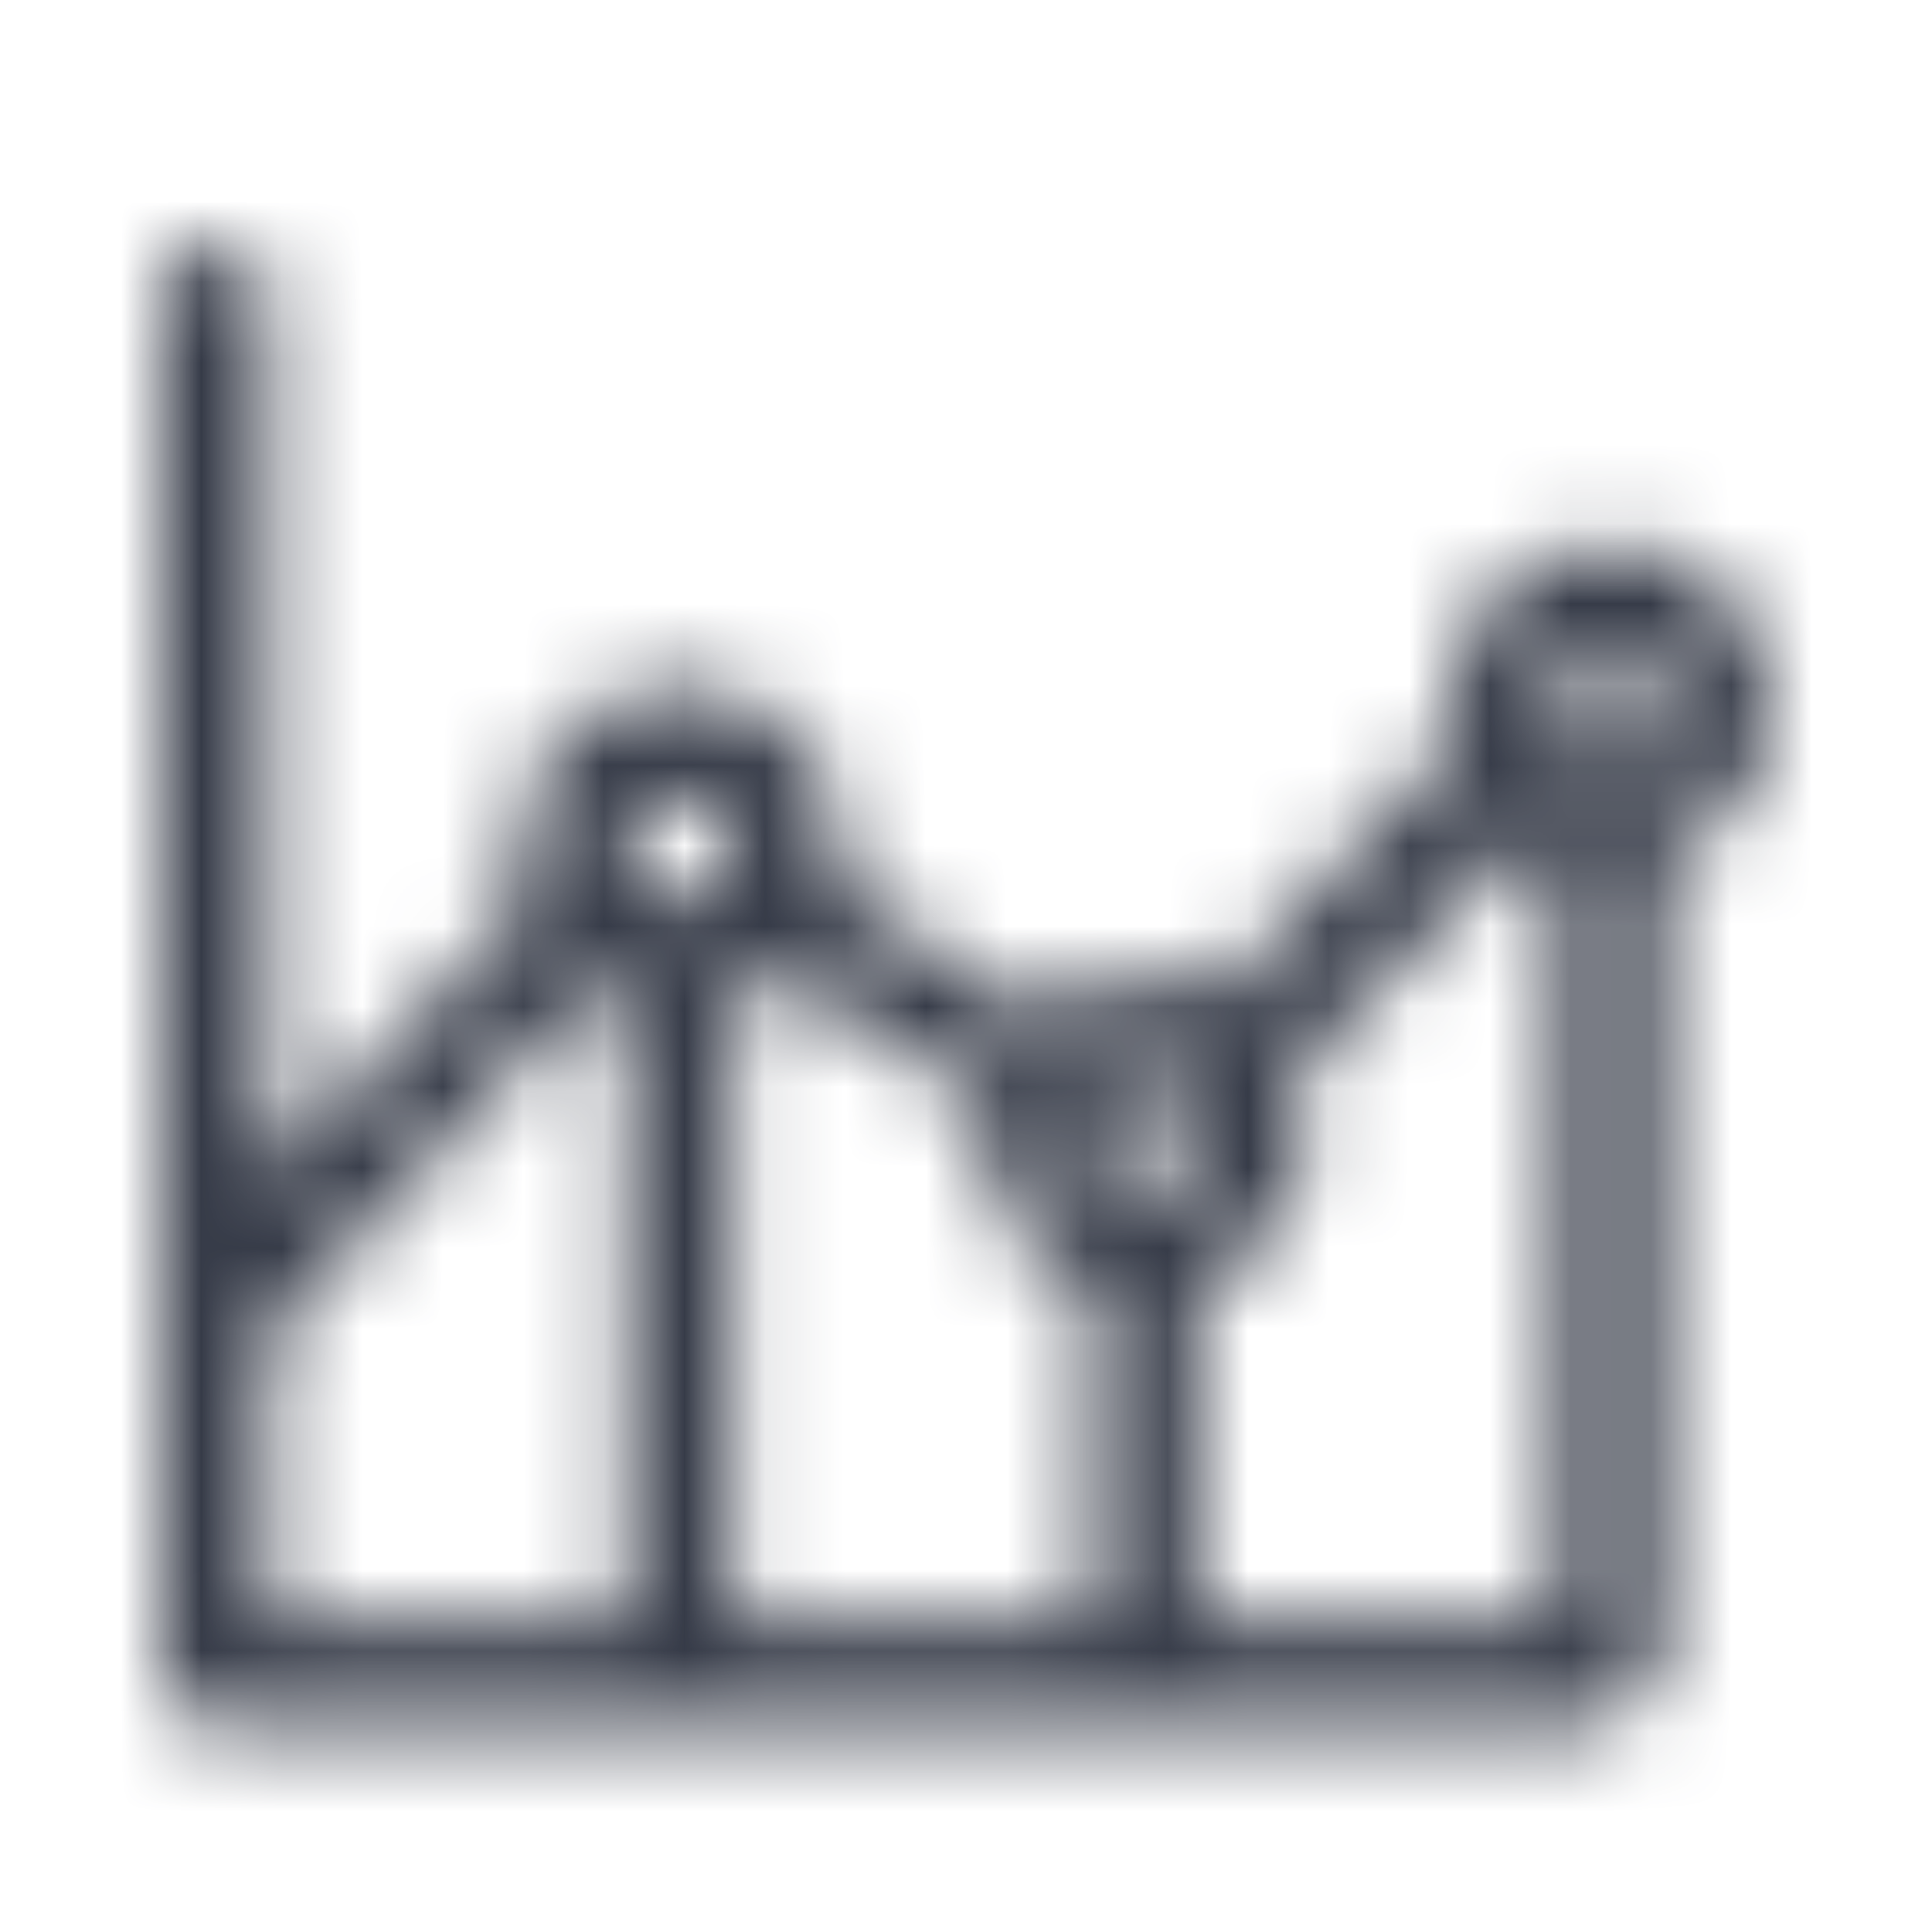 <svg width="24" height="24" viewBox="0 0 24 24" fill="none" xmlns="http://www.w3.org/2000/svg">
<mask id="mask0" mask-type="alpha" maskUnits="userSpaceOnUse" x="2" y="3" width="20" height="19">
<path fill-rule="evenodd" clip-rule="evenodd" d="M22 8.78C21.998 8.013 21.558 7.314 20.866 6.982C20.174 6.65 19.354 6.742 18.753 7.22C18.153 7.697 17.878 8.476 18.047 9.225L15.135 12.369C14.411 11.981 13.521 12.09 12.912 12.64L10.399 11.008C10.597 10.181 10.252 9.319 9.538 8.857C8.825 8.396 7.897 8.434 7.224 8.954C6.551 9.473 6.278 10.361 6.544 11.168L3.334 14.654V3.667C3.334 3.299 3.035 3 2.667 3C2.299 3 2 3.299 2 3.667V20.786C2 21.154 2.299 21.453 2.667 21.453H19.786C20.224 21.343 20.565 21.001 20.675 20.563V10.657C21.468 10.373 21.998 9.623 22 8.78ZM19.332 20.119H14.886V15.992C15.402 15.813 15.821 15.43 16.045 14.931C16.269 14.433 16.277 13.865 16.069 13.36L18.91 10.452C19.042 10.537 19.184 10.605 19.332 10.657V20.119ZM9.105 12.435C9.326 12.356 9.531 12.239 9.71 12.088L12.258 13.725C12.061 14.698 12.614 15.667 13.552 15.992V20.119H9.105V12.435ZM14.219 13.449C14.587 13.449 14.886 13.748 14.886 14.116C14.886 14.484 14.587 14.783 14.219 14.783C13.85 14.783 13.552 14.484 13.552 14.116C13.552 13.748 13.85 13.449 14.219 13.449ZM8.438 9.892C8.807 9.892 9.105 10.191 9.105 10.559C9.105 10.927 8.807 11.226 8.438 11.226C8.07 11.226 7.771 10.927 7.771 10.559C7.771 10.191 8.07 9.892 8.438 9.892ZM3.325 16.606L3.369 16.57L7.371 12.24C7.5 12.32 7.637 12.386 7.78 12.435V20.119H3.334L3.325 16.606ZM19.999 9.447C19.631 9.447 19.332 9.149 19.332 8.78C19.332 8.412 19.631 8.113 19.999 8.113C20.367 8.113 20.666 8.412 20.666 8.78C20.666 9.149 20.367 9.447 19.999 9.447Z" fill="white"/>
</mask>
<g mask="url(#mask0)">
<rect width="24" height="24" fill="#363B48"/>
</g>
</svg>
